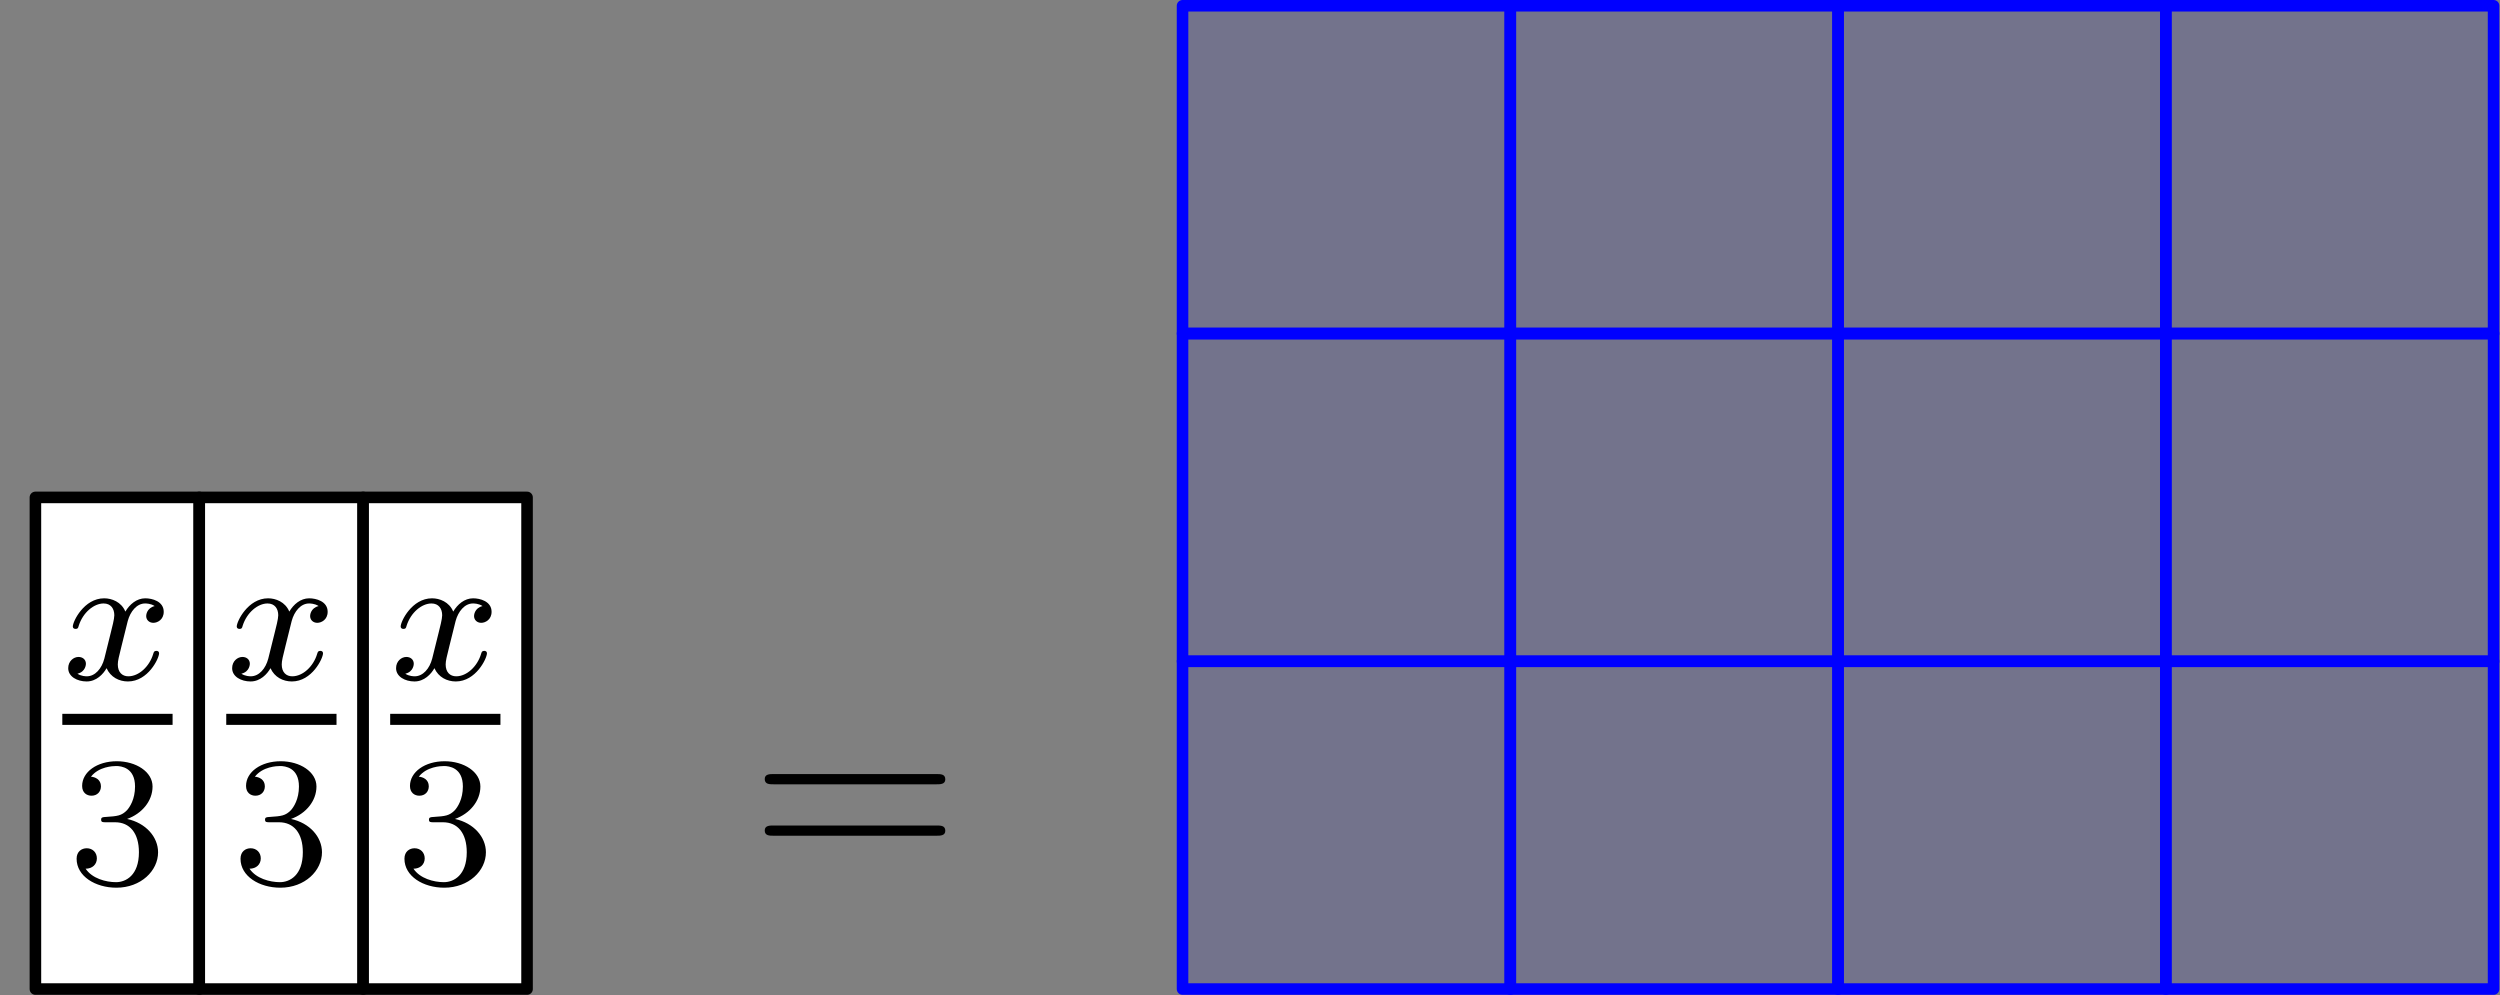 <?xml version='1.0' encoding='UTF-8'?>
<!-- This file was generated by dvisvgm 3.2.1 -->
<svg version='1.1' xmlns='http://www.w3.org/2000/svg' xmlns:xlink='http://www.w3.org/1999/xlink' width='108.08pt' height='43.02pt' viewBox='57.941 96.628 108.08 43.02'>
<rect x="57.941" y="96.628" width="108.08" height="43.02" fill="#808080" stroke="none"/>
<defs>
<path id='g2-61' d='M8.07-3.873C8.237-3.873 8.452-3.873 8.452-4.089C8.452-4.316 8.249-4.316 8.07-4.316H1.028C.861-4.316 .646-4.316 .646-4.101C.646-3.873 .849-3.873 1.028-3.873H8.07ZM8.07-1.65C8.237-1.65 8.452-1.65 8.452-1.865C8.452-2.092 8.249-2.092 8.07-2.092H1.028C.861-2.092 .646-2.092 .646-1.877C.646-1.65 .849-1.65 1.028-1.65H8.07Z'/>
<path id='g1-51' d='M2.016-2.662C2.646-2.662 3.045-2.2 3.045-1.363C3.045-.367 2.479-.072 2.056-.072C1.618-.072 1.02-.231 .741-.654C1.028-.654 1.227-.837 1.227-1.1C1.227-1.355 1.044-1.538 .789-1.538C.574-1.538 .351-1.403 .351-1.084C.351-.327 1.164 .167 2.072 .167C3.132 .167 3.873-.566 3.873-1.363C3.873-2.024 3.347-2.63 2.534-2.805C3.164-3.029 3.634-3.571 3.634-4.208S2.917-5.3 2.088-5.3C1.235-5.3 .59-4.838 .59-4.232C.59-3.937 .789-3.81 .996-3.81C1.243-3.81 1.403-3.985 1.403-4.216C1.403-4.511 1.148-4.623 .972-4.631C1.307-5.069 1.921-5.093 2.064-5.093C2.271-5.093 2.877-5.029 2.877-4.208C2.877-3.65 2.646-3.316 2.534-3.188C2.295-2.941 2.112-2.925 1.626-2.893C1.474-2.885 1.411-2.877 1.411-2.774C1.411-2.662 1.482-2.662 1.618-2.662H2.016Z'/>
<path id='g0-120' d='M3.993-3.18C3.642-3.092 3.626-2.782 3.626-2.75C3.626-2.574 3.762-2.455 3.937-2.455S4.384-2.59 4.384-2.933C4.384-3.387 3.881-3.515 3.587-3.515C3.212-3.515 2.909-3.252 2.726-2.941C2.55-3.363 2.136-3.515 1.809-3.515C.94-3.515 .454-2.519 .454-2.295C.454-2.224 .51-2.192 .574-2.192C.669-2.192 .685-2.232 .709-2.327C.893-2.909 1.371-3.292 1.785-3.292C2.096-3.292 2.248-3.068 2.248-2.782C2.248-2.622 2.152-2.256 2.088-2C2.032-1.769 1.857-1.06 1.817-.909C1.706-.478 1.419-.143 1.06-.143C1.028-.143 .821-.143 .654-.255C1.02-.343 1.02-.677 1.02-.685C1.02-.869 .877-.98 .701-.98C.486-.98 .255-.797 .255-.494C.255-.128 .646 .08 1.052 .08C1.474 .08 1.769-.239 1.913-.494C2.088-.104 2.455 .08 2.837 .08C3.706 .08 4.184-.917 4.184-1.14C4.184-1.219 4.121-1.243 4.065-1.243C3.969-1.243 3.953-1.188 3.929-1.108C3.77-.574 3.316-.143 2.853-.143C2.59-.143 2.399-.319 2.399-.654C2.399-.813 2.447-.996 2.558-1.443C2.614-1.682 2.79-2.383 2.829-2.534C2.941-2.949 3.22-3.292 3.579-3.292C3.618-3.292 3.826-3.292 3.993-3.18Z'/>
</defs>
<g id='page1'>
<g transform='translate(57.941 96.628)scale(.996)'>
<path d='M1.537 42.93H8.65V21.59H1.537V42.93Z' fill='#ffffff'/>
</g>
<g transform='translate(57.941 96.628)scale(.996)'>
<path d='M1.537 42.93H8.65V21.59H1.537V42.93Z' fill='none' stroke='#000000' stroke-linecap='round' stroke-linejoin='round' stroke-miterlimit='10.037' stroke-width='0.502'/>
</g>
<use x='60.635' y='126.009' xlink:href='#g0-120'/>
<rect x='60.635' y='127.488' height='.478' width='4.767'/>
<use x='60.902' y='134.838' xlink:href='#g1-51'/>
<g transform='translate(57.941 96.628)scale(.996)'>
<path d='M8.65 42.93H15.763V21.59H8.65V42.93Z' fill='#ffffff'/>
</g>
<g transform='translate(57.941 96.628)scale(.996)'>
<path d='M8.65 42.93H15.763V21.59H8.65V42.93Z' fill='none' stroke='#000000' stroke-linecap='round' stroke-linejoin='round' stroke-miterlimit='10.037' stroke-width='0.502'/>
</g>
<use x='67.722' y='126.009' xlink:href='#g0-120'/>
<rect x='67.722' y='127.488' height='.478' width='4.767'/>
<use x='67.988' y='134.838' xlink:href='#g1-51'/>
<g transform='translate(57.941 96.628)scale(.996)'>
<path d='M15.763 42.93H22.877V21.59H15.763V42.93Z' fill='#ffffff'/>
</g>
<g transform='translate(57.941 96.628)scale(.996)'>
<path d='M15.763 42.93H22.877V21.59H15.763V42.93Z' fill='none' stroke='#000000' stroke-linecap='round' stroke-linejoin='round' stroke-miterlimit='10.037' stroke-width='0.502'/>
</g>
<use x='74.809' y='126.009' xlink:href='#g0-120'/>
<rect x='74.809' y='127.488' height='.478' width='4.767'/>
<use x='75.075' y='134.838' xlink:href='#g1-51'/>
<use x='90.356' y='134.408' xlink:href='#g2-61'/>
<g transform='translate(57.941 96.628)scale(.996)'>
<path d='M51.329 42.93H65.556V28.704H51.329V42.93Z' fill='#0000ff' opacity='0.1'/>
</g>
<g transform='translate(57.941 96.628)scale(.996)'>
<path d='M51.329 42.93H65.556V28.704H51.329V42.93Z' fill='none' stroke='#0000ff' stroke-linecap='round' stroke-linejoin='round' stroke-miterlimit='10.037' stroke-width='0.502'/>
</g>
<g transform='translate(57.941 96.628)scale(.996)'>
<path d='M51.329 28.704H65.556V14.477H51.329V28.704Z' fill='#0000ff' opacity='0.1'/>
</g>
<g transform='translate(57.941 96.628)scale(.996)'>
<path d='M51.329 28.704H65.556V14.477H51.329V28.704Z' fill='none' stroke='#0000ff' stroke-linecap='round' stroke-linejoin='round' stroke-miterlimit='10.037' stroke-width='0.502'/>
</g>
<g transform='translate(57.941 96.628)scale(.996)'>
<path d='M51.329 14.477H65.556V.251H51.329V14.477Z' fill='#0000ff' opacity='0.1'/>
</g>
<g transform='translate(57.941 96.628)scale(.996)'>
<path d='M51.329 14.477H65.556V.251H51.329V14.477Z' fill='none' stroke='#0000ff' stroke-linecap='round' stroke-linejoin='round' stroke-miterlimit='10.037' stroke-width='0.502'/>
</g>
<g transform='translate(57.941 96.628)scale(.996)'>
<path d='M65.556 42.93H79.782V28.704H65.556V42.93Z' fill='#0000ff' opacity='0.1'/>
</g>
<g transform='translate(57.941 96.628)scale(.996)'>
<path d='M65.556 42.93H79.782V28.704H65.556V42.93Z' fill='none' stroke='#0000ff' stroke-linecap='round' stroke-linejoin='round' stroke-miterlimit='10.037' stroke-width='0.502'/>
</g>
<g transform='translate(57.941 96.628)scale(.996)'>
<path d='M65.556 28.704H79.782V14.477H65.556V28.704Z' fill='#0000ff' opacity='0.1'/>
</g>
<g transform='translate(57.941 96.628)scale(.996)'>
<path d='M65.556 28.704H79.782V14.477H65.556V28.704Z' fill='none' stroke='#0000ff' stroke-linecap='round' stroke-linejoin='round' stroke-miterlimit='10.037' stroke-width='0.502'/>
</g>
<g transform='translate(57.941 96.628)scale(.996)'>
<path d='M65.556 14.477H79.782V.251H65.556V14.477Z' fill='#0000ff' opacity='0.1'/>
</g>
<g transform='translate(57.941 96.628)scale(.996)'>
<path d='M65.556 14.477H79.782V.251H65.556V14.477Z' fill='none' stroke='#0000ff' stroke-linecap='round' stroke-linejoin='round' stroke-miterlimit='10.037' stroke-width='0.502'/>
</g>
<g transform='translate(57.941 96.628)scale(.996)'>
<path d='M79.782 42.93H94.008V28.704H79.782V42.93Z' fill='#0000ff' opacity='0.1'/>
</g>
<g transform='translate(57.941 96.628)scale(.996)'>
<path d='M79.782 42.93H94.008V28.704H79.782V42.93Z' fill='none' stroke='#0000ff' stroke-linecap='round' stroke-linejoin='round' stroke-miterlimit='10.037' stroke-width='0.502'/>
</g>
<g transform='translate(57.941 96.628)scale(.996)'>
<path d='M79.782 28.704H94.008V14.477H79.782V28.704Z' fill='#0000ff' opacity='0.1'/>
</g>
<g transform='translate(57.941 96.628)scale(.996)'>
<path d='M79.782 28.704H94.008V14.477H79.782V28.704Z' fill='none' stroke='#0000ff' stroke-linecap='round' stroke-linejoin='round' stroke-miterlimit='10.037' stroke-width='0.502'/>
</g>
<g transform='translate(57.941 96.628)scale(.996)'>
<path d='M79.782 14.477H94.008V.251H79.782V14.477Z' fill='#0000ff' opacity='0.1'/>
</g>
<g transform='translate(57.941 96.628)scale(.996)'>
<path d='M79.782 14.477H94.008V.251H79.782V14.477Z' fill='none' stroke='#0000ff' stroke-linecap='round' stroke-linejoin='round' stroke-miterlimit='10.037' stroke-width='0.502'/>
</g>
<g transform='translate(57.941 96.628)scale(.996)'>
<path d='M94.008 42.93H108.235V28.704H94.008V42.93Z' fill='#0000ff' opacity='0.1'/>
</g>
<g transform='translate(57.941 96.628)scale(.996)'>
<path d='M94.008 42.93H108.235V28.704H94.008V42.93Z' fill='none' stroke='#0000ff' stroke-linecap='round' stroke-linejoin='round' stroke-miterlimit='10.037' stroke-width='0.502'/>
</g>
<g transform='translate(57.941 96.628)scale(.996)'>
<path d='M94.008 28.704H108.235V14.477H94.008V28.704Z' fill='#0000ff' opacity='0.1'/>
</g>
<g transform='translate(57.941 96.628)scale(.996)'>
<path d='M94.008 28.704H108.235V14.477H94.008V28.704Z' fill='none' stroke='#0000ff' stroke-linecap='round' stroke-linejoin='round' stroke-miterlimit='10.037' stroke-width='0.502'/>
</g>
<g transform='translate(57.941 96.628)scale(.996)'>
<path d='M94.008 14.477H108.235V.251H94.008V14.477Z' fill='#0000ff' opacity='0.1'/>
</g>
<g transform='translate(57.941 96.628)scale(.996)'>
<path d='M94.008 14.477H108.235V.251H94.008V14.477Z' fill='none' stroke='#0000ff' stroke-linecap='round' stroke-linejoin='round' stroke-miterlimit='10.037' stroke-width='0.502'/>
</g>
</g>
</svg>